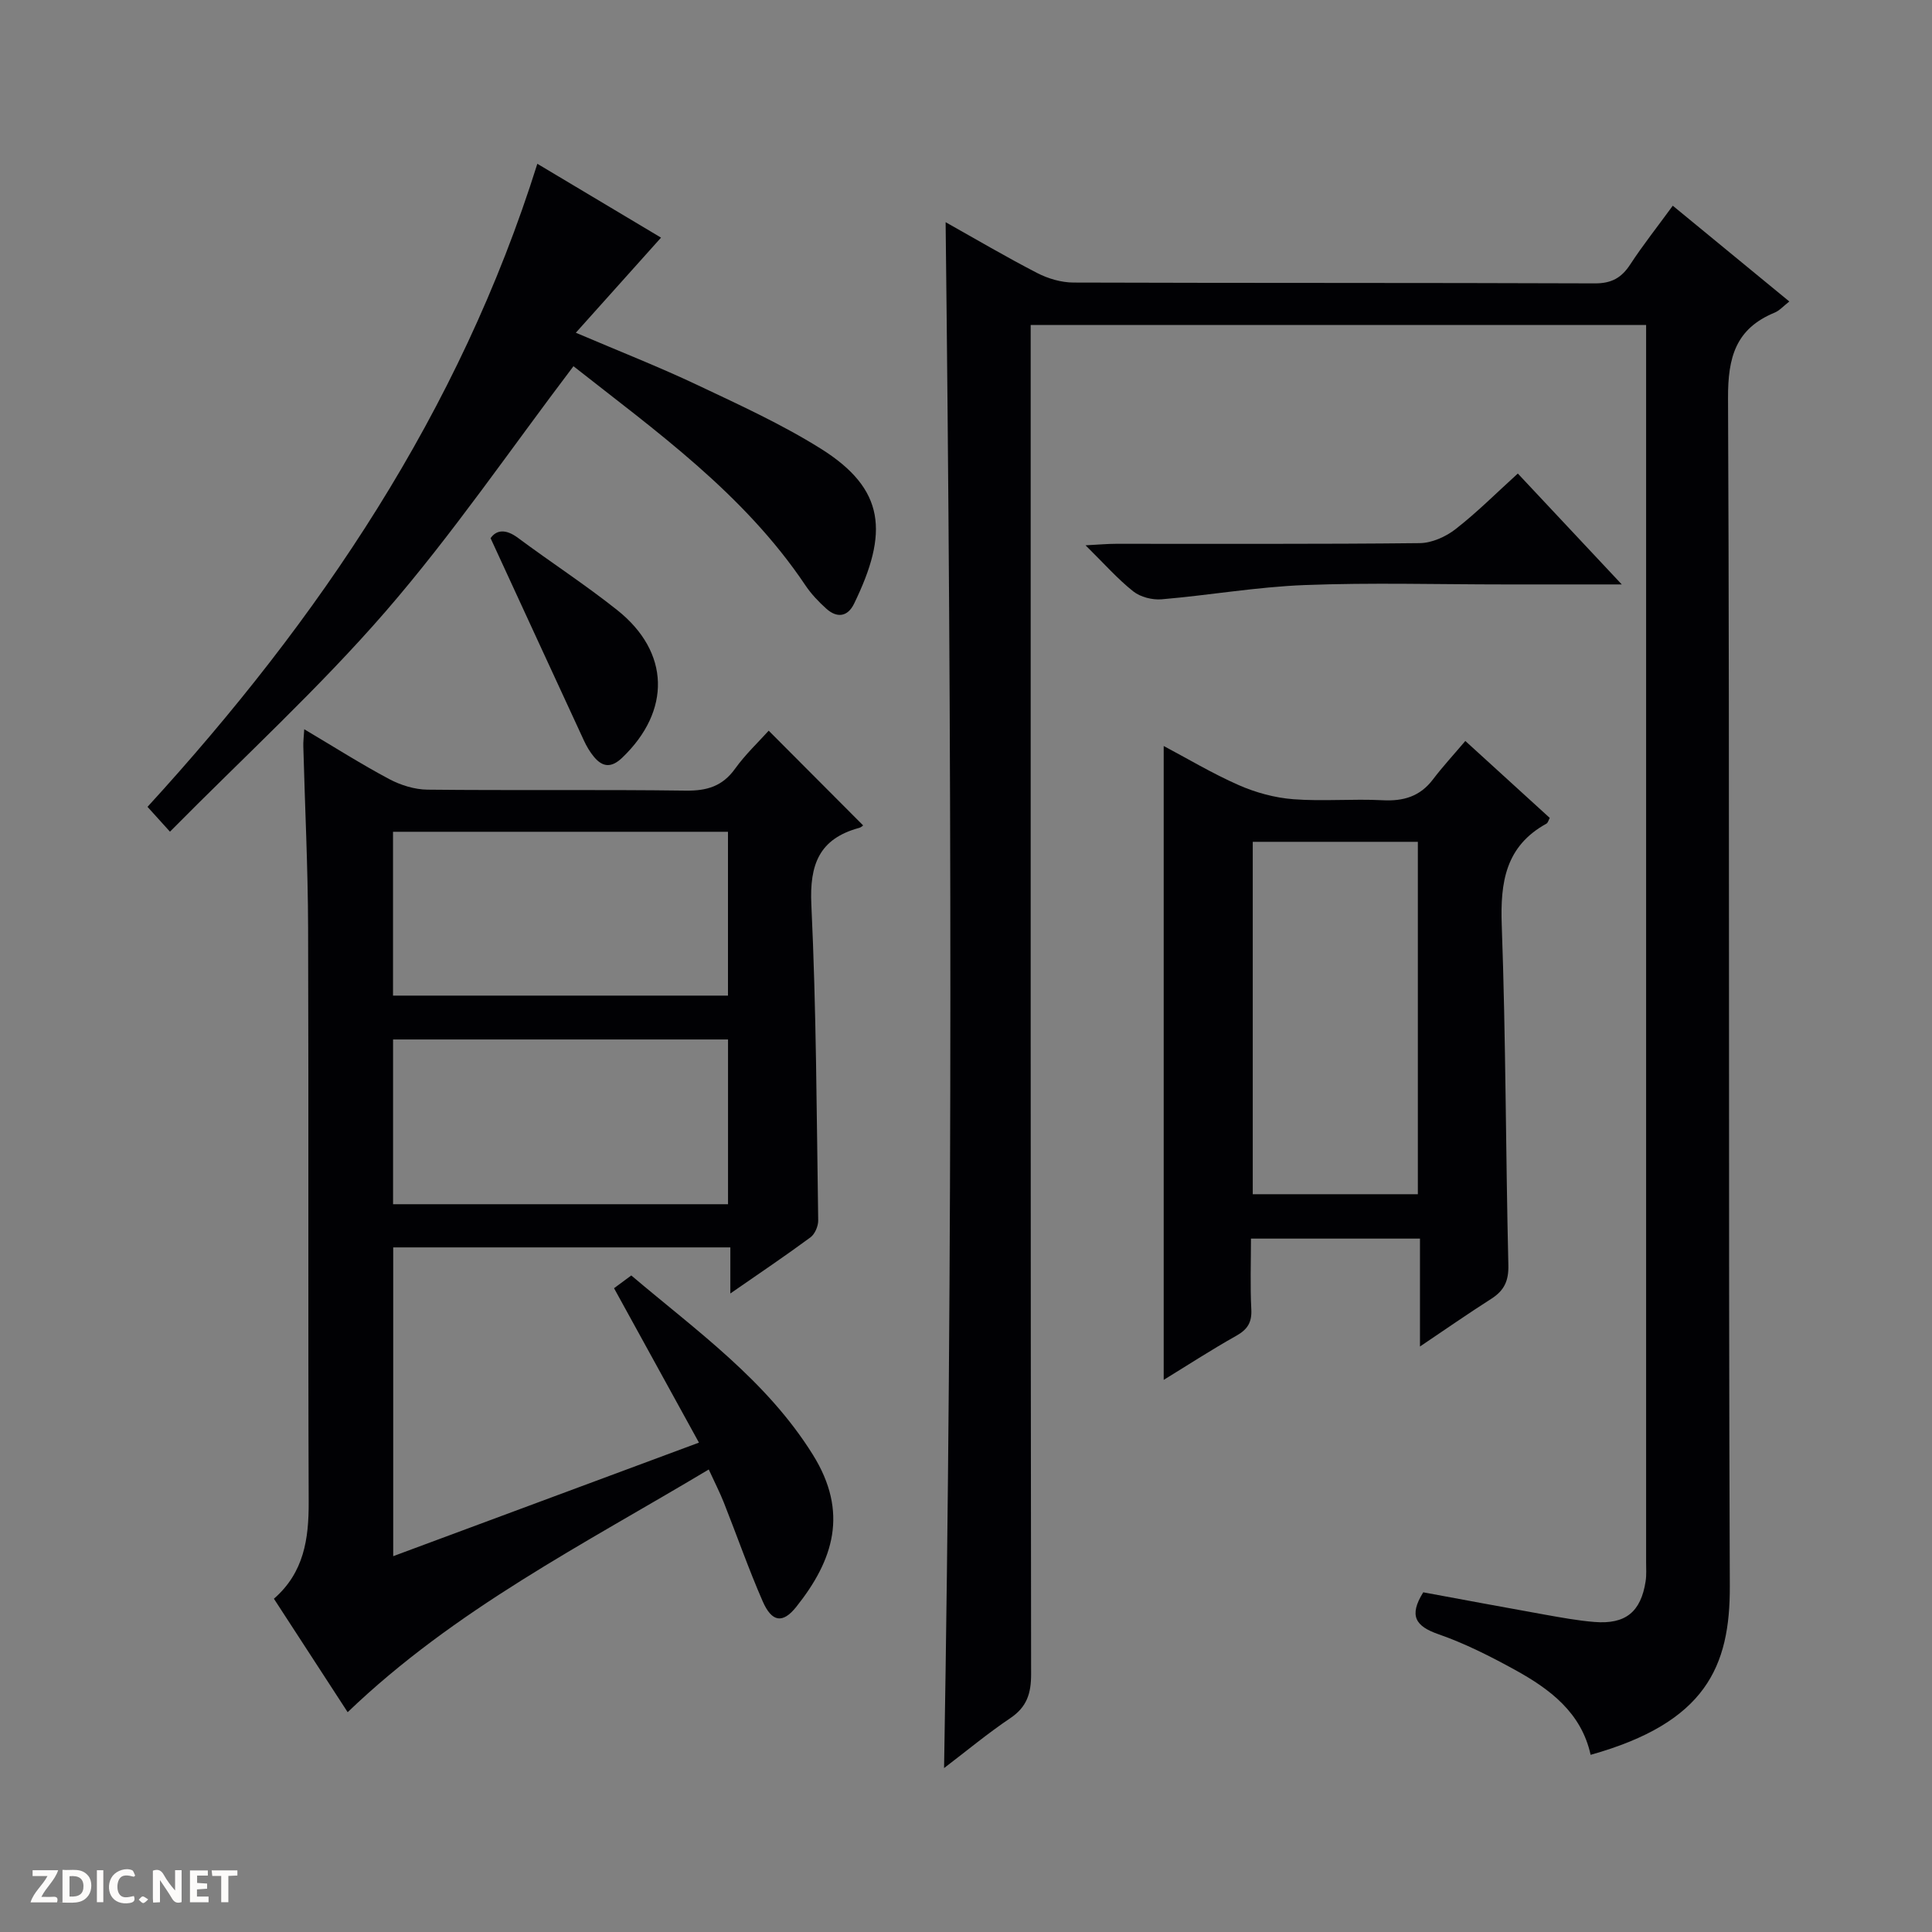 <svg enable-background="new 0 0 400 400" viewBox="0 0 400 400" xmlns="http://www.w3.org/2000/svg"><rect x="0" y="0" width="400" height="400" fill="#808080" stroke="none"/><g fill="#fcfbfa"><path d="m37.59 393.81c-.92.31-1.52.05-2-.78-.7-1.2-1.52-2.34-2.47-3.78v4.59c-.55.03-.95.05-1.41.07-.03-.37-.06-.64-.06-.91 0-1.91 0-3.81 0-5.7 1.13-.41 1.77-.03 2.29.91.62 1.11 1.38 2.14 2.31 3.19v-4.2h1.35v6.61z"/><path d="m12.94 393.88v-6.75c1.9.19 3.93-.54 5.37 1.29.8 1.01.78 2.88.03 3.97-1.37 1.97-3.4 1.51-6.4 1.49m2.45-1.22c2.04.12 2.92-.58 2.89-2.21-.03-1.51-.98-2.19-2.89-2z"/><path d="m11.81 393.87h-5.49c.68-2.18 2.47-3.48 3.51-5.45h-3.08v-1.21h5.29c-.71 2.13-2.44 3.48-3.47 5.51.86 0 1.63.04 2.39-.01.79-.05 1.14.21.85 1.16"/><path d="m39.33 393.86v-6.61h3.7v1.07h-2.22v1.52c.68.04 1.34.09 2.07.13v1.07c-.72.05-1.38.09-2.1.14v1.48h2.4v1.19h-3.85z"/><path d="m27.71 388.56c-1.15-.3-2.46-.61-3.1.64-.37.73-.41 1.93-.06 2.67.63 1.35 1.99.93 3.17.68.35.94-.01 1.32-.93 1.46-1.62.25-3.05-.27-3.76-1.48-.73-1.24-.6-3.03.31-4.17.88-1.11 2.71-1.7 4-1.16.32.13.44.74.65 1.12-.1.08-.19.16-.28.24"/><path d="m49.15 387.24v1.07c-.59.02-1.17.05-1.87.08v5.44h-1.48v-5.44h-1.85c-.05-.4-.08-.73-.13-1.15z"/><path d="m20.06 387.21h1.33v6.62h-1.33z"/><path d="m30.68 393.25c-.39.38-.8.79-1.05.76-.32-.05-.6-.45-.9-.7.26-.24.51-.64.8-.67.29-.04.62.3 1.15.61"/></g><path d="m195.78 46c6.24 3.5 12.51 7.2 18.97 10.53 2.25 1.16 4.98 1.96 7.49 1.97 35.99.12 71.98.03 107.97.17 3.45.01 5.51-1.15 7.32-3.93 2.63-4.02 5.63-7.8 8.8-12.15 8.12 6.67 16.02 13.16 24.13 19.83-1.22.95-2.03 1.89-3.05 2.31-8.04 3.32-9.68 9.22-9.64 17.69.37 81.98.04 163.96.37 245.94.07 16.74-5 28.28-28.82 34.96-1.92-8.76-8.44-13.62-15.69-17.61-5.08-2.79-10.33-5.45-15.78-7.35-4.79-1.66-6.22-3.82-3.18-8.69 8.23 1.52 16.66 3.1 25.1 4.61 3.43.61 6.87 1.25 10.34 1.53 6.45.52 9.62-2.08 10.6-8.43.2-1.31.1-2.66.1-3.99 0-83.65 0-167.3 0-250.94 0-1.63 0-3.25 0-5.17-42.57 0-84.65 0-127.42 0v6.36c0 90.98-.03 181.96.09 272.94.01 4.05-.88 6.84-4.33 9.16-4.64 3.12-8.96 6.72-13.69 10.32 1.81-106.92 1.56-213.31.32-320.06z" fill="#010104"/><path d="m62.99 150.98c6.2 3.68 11.77 7.22 17.59 10.32 2.37 1.26 5.25 2.16 7.91 2.19 17.83.19 35.66-.04 53.49.2 4.37.06 7.6-.89 10.22-4.55 2.12-2.95 4.82-5.49 6.95-7.86 6.52 6.54 12.95 12.98 19.54 19.6.13-.09-.31.39-.83.53-8.23 2.24-10.27 7.55-9.88 15.86 1.03 21.77 1.09 43.59 1.42 65.39.02 1.19-.68 2.83-1.59 3.51-5.19 3.83-10.54 7.43-16.6 11.63 0-3.58 0-6.43 0-9.54-23.52 0-46.46 0-69.8 0v63.93c20.8-7.73 41.5-15.41 63.3-23.51-6.01-10.94-11.73-21.33-17.58-31.97 1.01-.75 2.17-1.6 3.57-2.64 13.55 11.49 27.99 21.71 37.58 37.09 7.48 11.98 4.27 21.87-3.42 31.52-2.8 3.52-5.06 3.19-6.96-1.16-2.92-6.69-5.33-13.6-8.02-20.39-.84-2.13-1.9-4.18-3.14-6.89-25.88 15.5-52.53 28.92-74.76 50.25-4.94-7.59-10.01-15.41-15.27-23.49 6.23-5.42 7.23-12.39 7.2-20.02-.15-39.66.01-79.32-.12-118.98-.04-12.48-.66-24.95-.99-37.43-.04-.92.09-1.86.19-3.59zm18.38 21.23v33.92h69.35c0-11.54 0-22.63 0-33.92-23.18 0-46.09 0-69.35 0zm.01 43v34.11h69.35c0-11.48 0-22.69 0-34.11-23.19 0-46.11 0-69.35 0z" fill="#010104"/><path d="m293.99 278.78c0-7.95 0-14.93 0-22.34-11.58 0-22.95 0-34.99 0 0 4.8-.18 9.74.07 14.65.14 2.72-.8 4.17-3.13 5.48-5.19 2.91-10.19 6.17-15.01 9.12 0-43.74 0-87.37 0-131.24 4.84 2.56 10.04 5.68 15.54 8.1 3.52 1.55 7.45 2.62 11.28 2.92 6.13.47 12.33-.11 18.48.21 4.33.23 7.76-.77 10.44-4.3 2-2.64 4.26-5.08 6.71-7.97 6.4 5.83 11.89 10.84 17.48 15.93-.24.43-.36 1-.69 1.19-8.46 4.66-9.57 12.09-9.25 21.01.85 23.45.81 46.93 1.37 70.39.08 3.29-.88 5.26-3.5 6.95-4.8 3.06-9.48 6.32-14.8 9.9zm-.44-31.53c0-24.56 0-48.78 0-72.96-11.64 0-22.9 0-34.18 0v72.96z" fill="#010104"/><path d="m35.19 172.19c-2.05-2.27-3.15-3.48-4.65-5.14 35.56-38.88 64.57-81.73 80.71-133.14 8.55 5.1 17.44 10.41 25.61 15.29-5.74 6.41-11.35 12.67-17.64 19.69 9.29 3.96 17.27 7.09 24.99 10.74 8.71 4.12 17.55 8.15 25.69 13.24 13.43 8.4 14.1 17.42 6.91 32.15-1.32 2.7-3.53 2.98-5.72 1.01-1.59-1.43-3.12-3.03-4.31-4.8-12.77-19.07-31.16-32.09-48.05-45.41-13.03 17.18-25.03 34.77-38.88 50.76-13.8 15.91-29.45 30.22-44.66 45.61z" fill="#010104"/><path d="m335.77 121c-8.98 0-16.59 0-24.2 0-13.82 0-27.65-.4-41.45.13-9.9.38-19.73 2.11-29.62 2.95-1.93.16-4.38-.46-5.87-1.64-3.22-2.55-5.98-5.69-9.88-9.54 2.87-.15 4.56-.31 6.25-.31 20.98-.02 41.96.09 62.94-.14 2.51-.03 5.4-1.32 7.43-2.91 4.44-3.45 8.43-7.47 12.88-11.5 7 7.48 13.79 14.72 21.52 22.96z" fill="#010104"/><path d="m101.57 111.43c1.18-1.72 3.1-1.98 5.67-.07 6.8 5.06 13.94 9.69 20.57 14.97 10.93 8.7 11.14 20.85 1.02 30.54-2.22 2.13-4.05 2.01-5.87-.19-.84-1.01-1.52-2.18-2.07-3.37-6.33-13.68-12.63-27.37-19.32-41.88z" fill="#010104"/></svg>